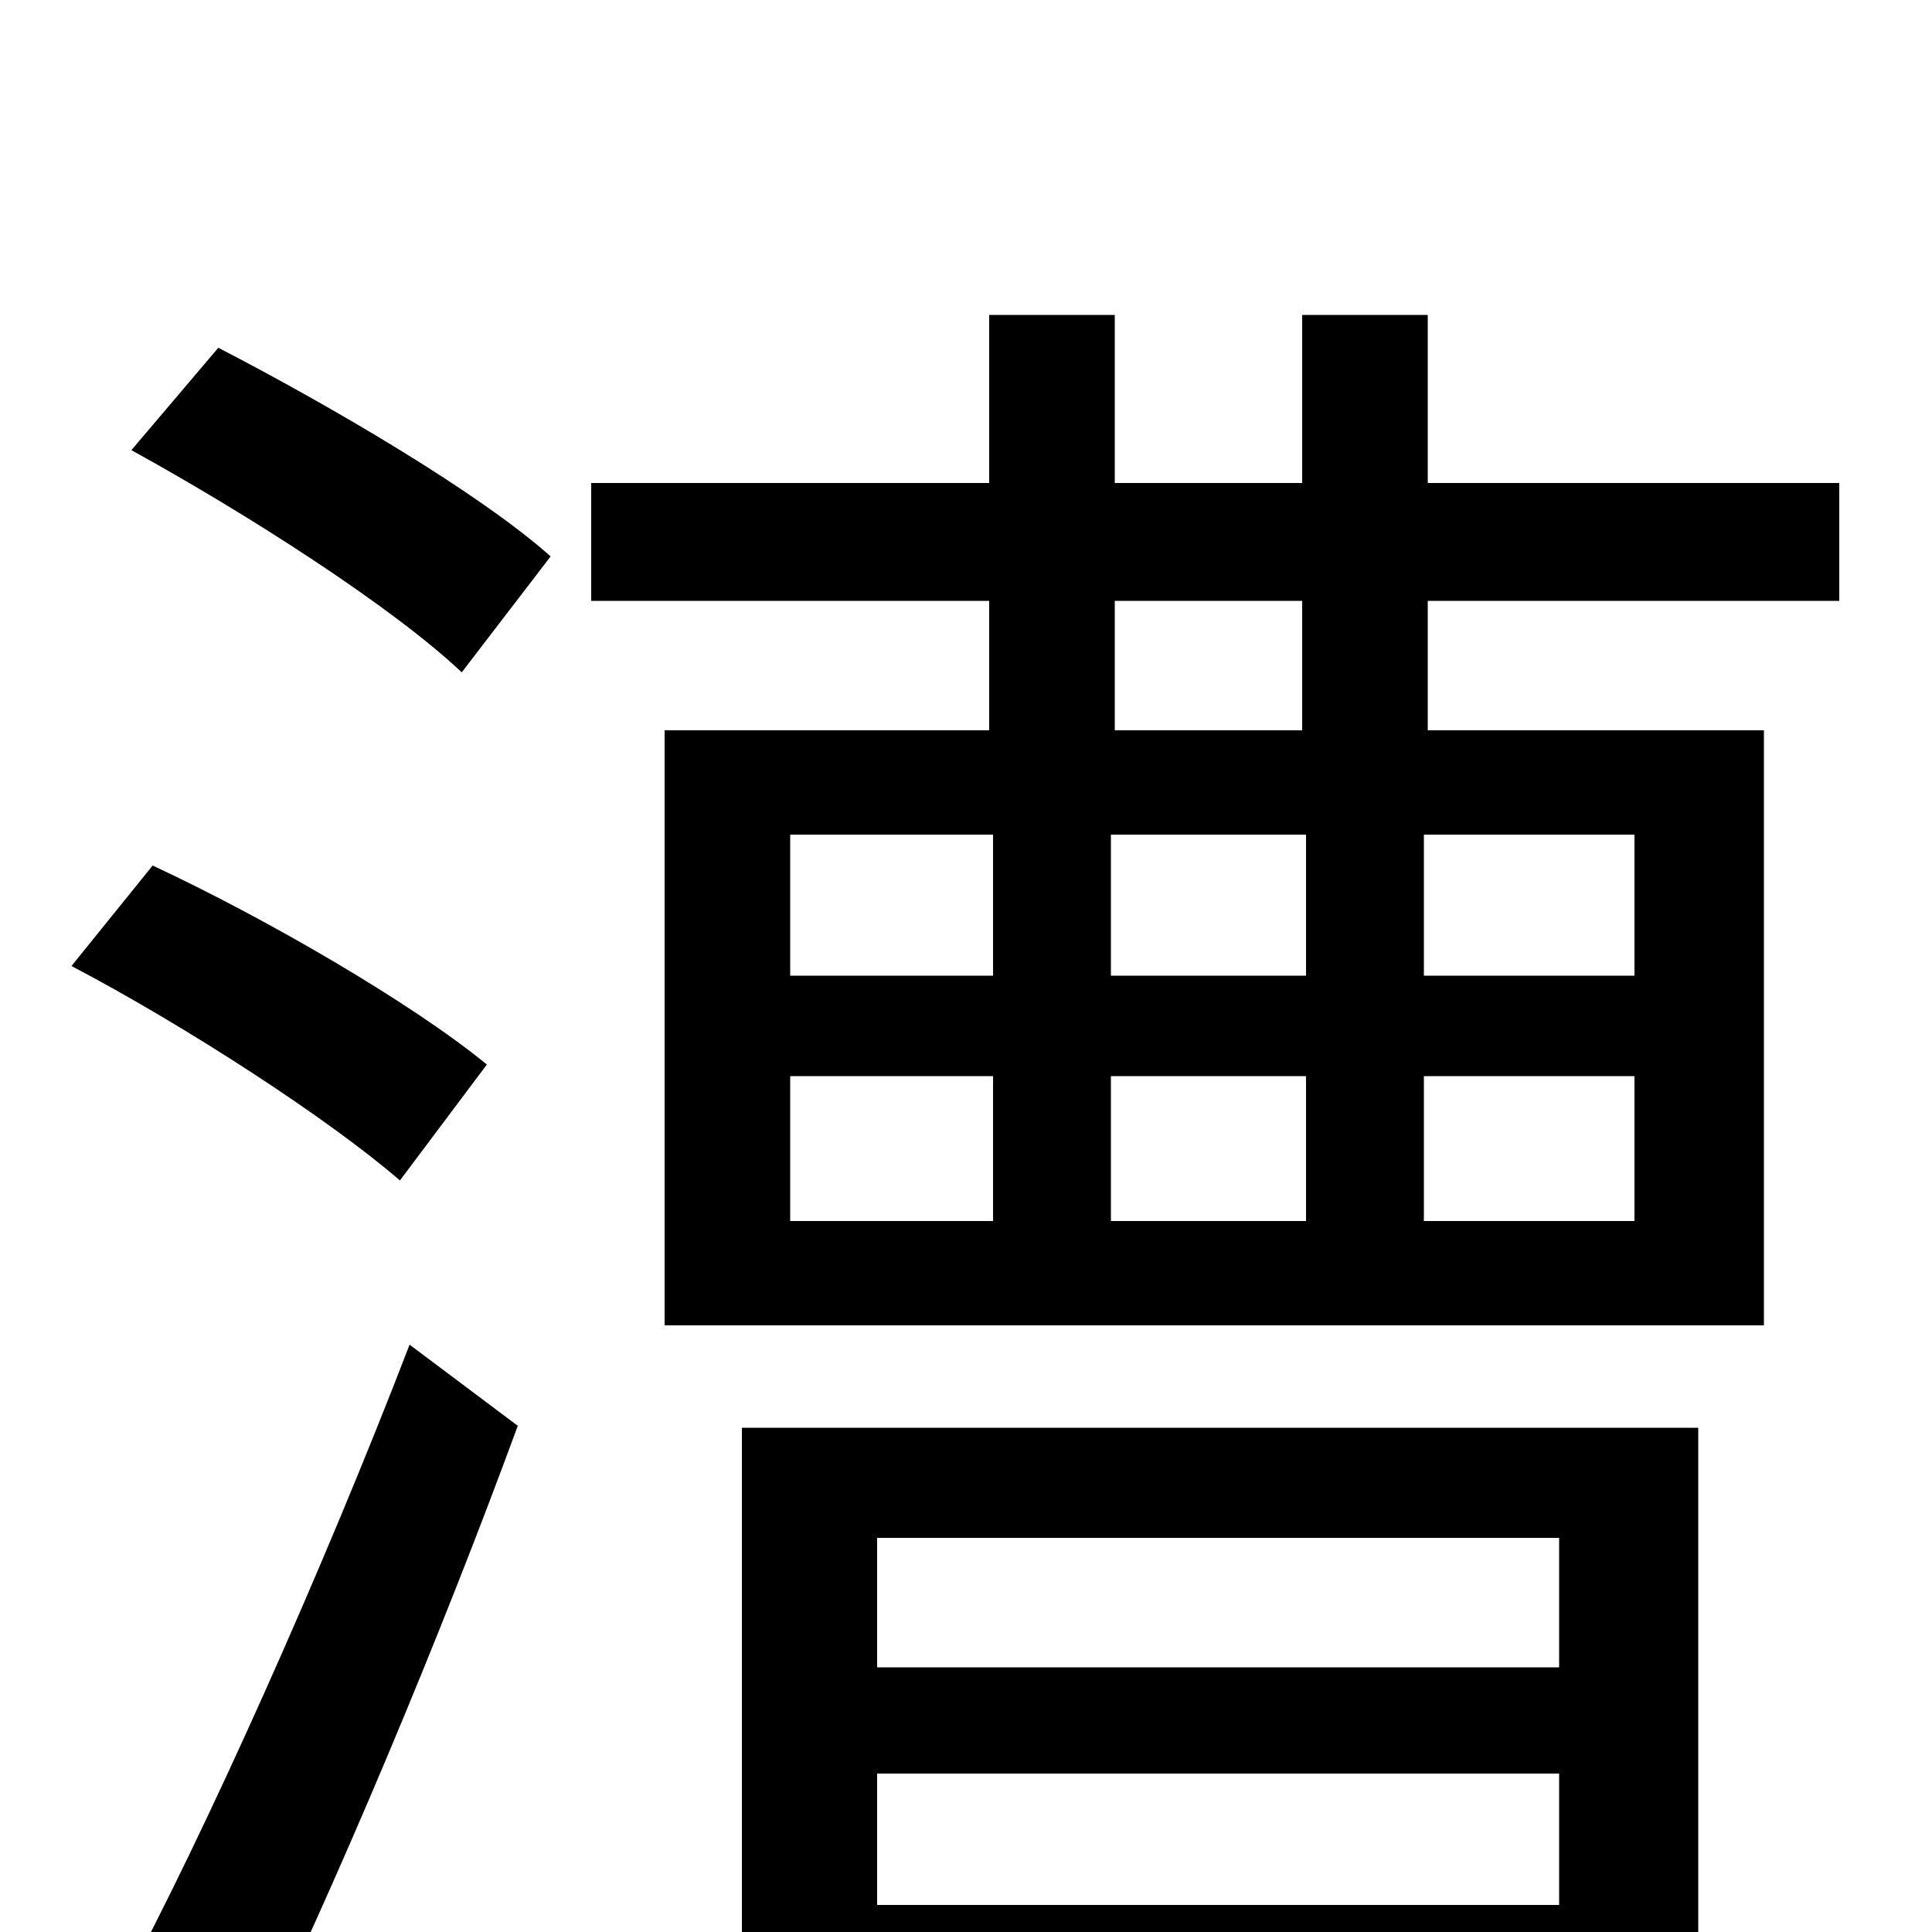 <svg xmlns="http://www.w3.org/2000/svg" viewBox="0 -1000 1000 1000">
	<path fill="#000000" d="M127 72C174 -24 228 -153 268 -262L212 -304C167 -187 106 -51 63 29ZM252 -449C213 -481 137 -525 79 -552L37 -500C96 -469 170 -421 207 -389ZM68 -767C128 -734 203 -686 239 -652L285 -712C248 -745 171 -790 113 -820ZM807 -204V-137H454V-204ZM454 -14V-82H807V-14ZM384 75H454V43H807V74H879V-261H384ZM674 -622H577V-689H674ZM846 -495H737V-568H846ZM846 -368H737V-443H846ZM409 -443H514V-368H409ZM409 -568H514V-495H409ZM676 -443V-368H575V-443ZM676 -568V-495H575V-568ZM952 -689V-750H739V-837H674V-750H577V-837H512V-750H306V-689H512V-622H344V-314H913V-622H739V-689Z"/>
</svg>